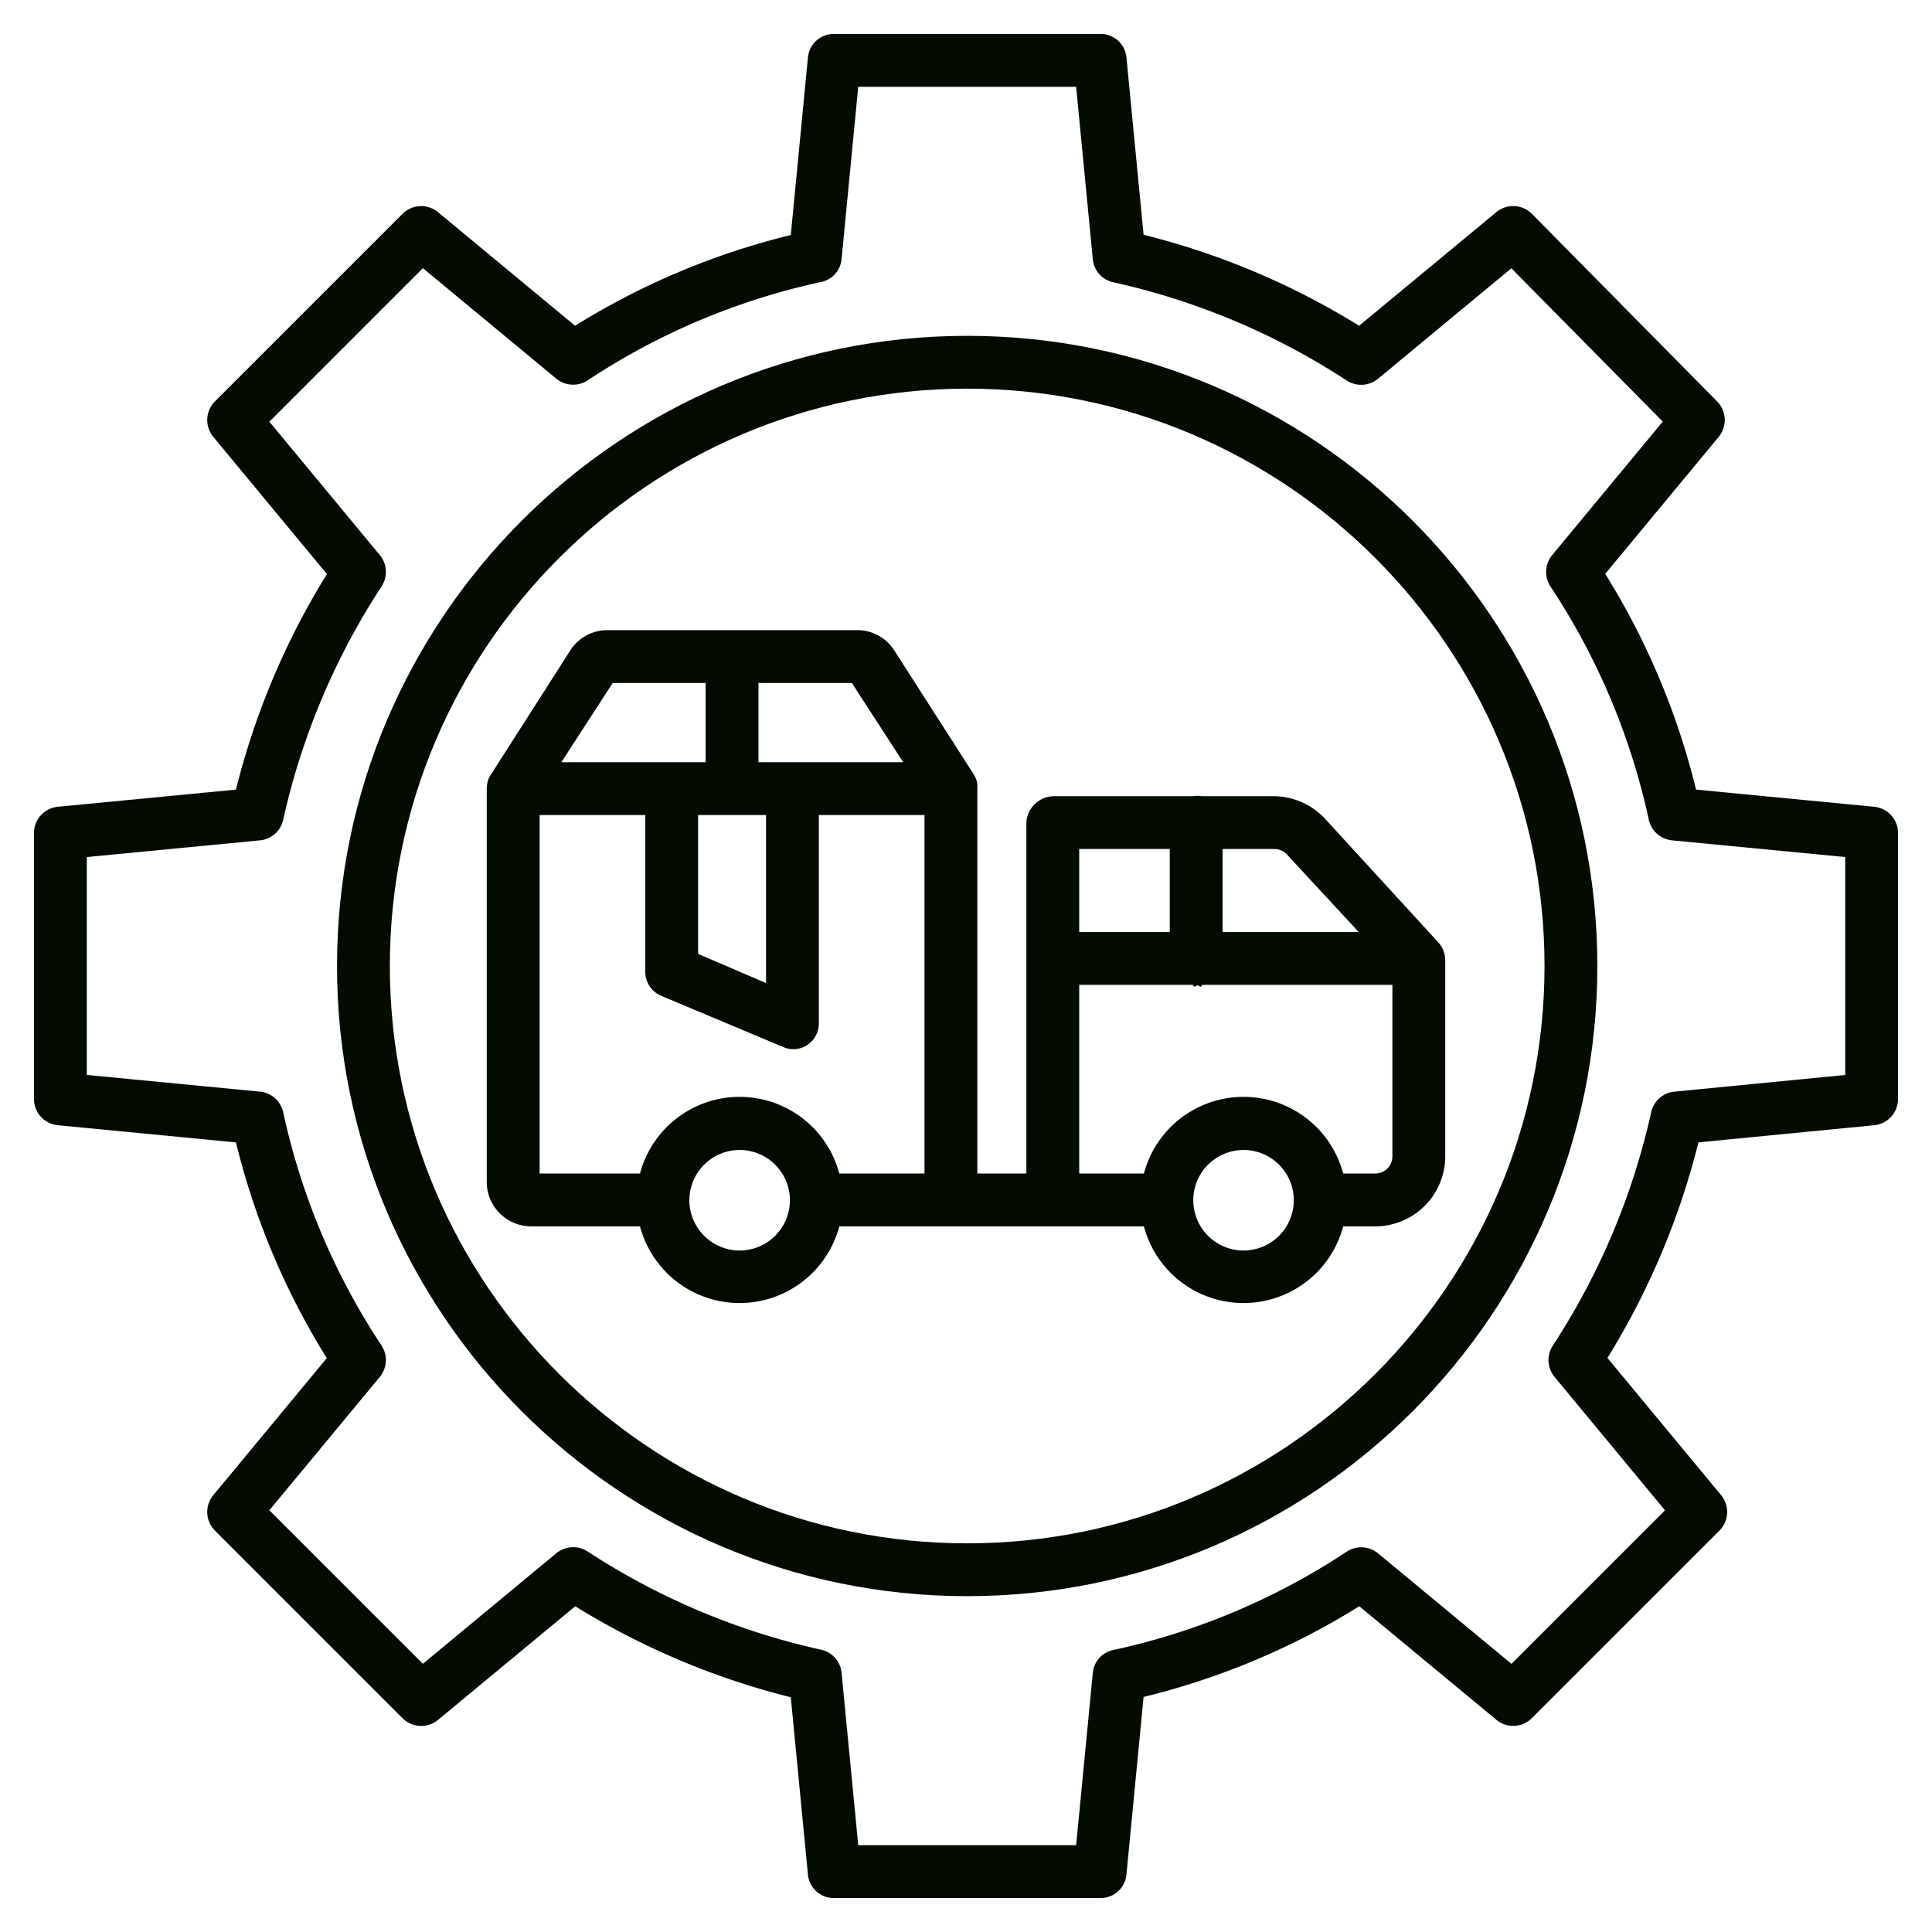 <?xml version="1.0" encoding="iso-8859-1"?>
<!-- Generator: Adobe Illustrator 16.0.0, SVG Export Plug-In . SVG Version: 6.00 Build 0)  -->
<!DOCTYPE svg PUBLIC "-//W3C//DTD SVG 1.1//EN" "http://www.w3.org/Graphics/SVG/1.1/DTD/svg11.dtd">

<svg xmlns="http://www.w3.org/2000/svg" fill="#040b00" id="Layer_1" data-name="Layer 1" viewBox="0 0 512 512" width="512" height="512">
<title>Logistics company_1</title><path d="M496.672,213.8l-47.2-4.549A196.256,196.256,0,0,0,425.4,152.082l30.07-36.31a7,7,0,0,0-.41-9.382l-49.07-49.7a7,7,0,0,0-9.446-.473l-36.36,30.11a200.9,200.9,0,0,0-57.121-24.115l-4.549-47.042A6.866,6.866,0,0,0,291.544,9H221.085a6.865,6.865,0,0,0-6.968,6.171L209.568,62.29A196.13,196.13,0,0,0,152.4,86.326L116.087,56.237a7,7,0,0,0-9.415.432l-49.7,49.693a7,7,0,0,0-.442,9.413l30.111,36.359a200.877,200.877,0,0,0-24.116,57.121l-47.2,4.548A7,7,0,0,0,9,220.771v70.458a7,7,0,0,0,6.328,6.968l47.2,4.549A196.256,196.256,0,0,0,86.6,359.918l-30.07,36.31a7,7,0,0,0,.442,9.415l49.7,49.7a7,7,0,0,0,9.415.441l36.36-30.11a200.912,200.912,0,0,0,57.121,24.115l4.549,47.042A6.865,6.865,0,0,0,221.085,503h70.459a6.866,6.866,0,0,0,6.968-6.171l4.55-47.119a196.119,196.119,0,0,0,57.17-24.036l36.31,30.089a7,7,0,0,0,9.415-.432l49.7-49.693a7,7,0,0,0,.442-9.413l-30.111-36.359A200.852,200.852,0,0,0,450.1,302.74L496.68,298.2a7,7,0,0,0,6.32-6.967V220.771A7,7,0,0,0,496.672,213.8ZM489,284.879,443.734,289.3a7,7,0,0,0-6.162,5.487,186.949,186.949,0,0,1-26.091,61.853,7,7,0,0,0,.491,8.26l29.277,35.354-40.686,40.686-35.354-29.278a7,7,0,0,0-8.348-.432A181.558,181.558,0,0,1,295.1,437.258a6.822,6.822,0,0,0-5.489,6.013L285.187,489H227.442l-4.421-45.729a6.912,6.912,0,0,0-5.489-6.092,186.909,186.909,0,0,1-61.852-26.051,7,7,0,0,0-8.26.51l-35.355,29.287L71.38,400.244l29.277-35.352a7,7,0,0,0,.433-8.346,181.557,181.557,0,0,1-26.033-61.764,7,7,0,0,0-6.17-5.488L23,284.872V227.128l45.887-4.422a7,7,0,0,0,6.17-5.488,187.018,187.018,0,0,1,26.09-61.853,7,7,0,0,0-.49-8.26L71.38,111.751l40.685-40.686,35.355,29.278a7,7,0,0,0,8.348.432,181.555,181.555,0,0,1,61.764-26.033,6.822,6.822,0,0,0,5.489-6.013L227.442,23h57.745l4.421,45.729a6.912,6.912,0,0,0,5.489,6.092,186.909,186.909,0,0,1,61.852,26.051,7,7,0,0,0,8.26-.51L400.532,71.1l40.114,40.623-29.3,35.383a7,7,0,0,0-.433,8.346,181.557,181.557,0,0,1,26.033,61.764,7,7,0,0,0,6.17,5.488L489,227.128Z"/><path d="M256.314,89c-92.084,0-167,74.916-167,167s74.916,167,167,167,167-74.916,167-167S348.4,89,256.314,89Zm0,320c-84.364,0-153-68.636-153-153s68.636-153,153-153,153,68.636,153,153S340.679,409,256.314,409Z"/><path d="M337.534,211H318.587c-.4,0-.808-.114-1.228-.114s-.828.114-1.227.114H279.317A7.373,7.373,0,0,0,272,218.112V311H259V208.937a7.278,7.278,0,0,0,0-.9c-.01-.071.009-.142,0-.214a6.913,6.913,0,0,0-.15-.766c-.01-.037-.011-.074-.022-.11a6.912,6.912,0,0,0-.312-.855c-.019-.043-.039-.085-.06-.127a6.771,6.771,0,0,0-.379-.7c-.017-.029-.029-.061-.049-.09l-21.1-32.9A11.6,11.6,0,0,0,226.942,167H161.178a11.6,11.6,0,0,0-9.983,5.277l-21.1,33c-.019.029-.032.012-.049.041a6.6,6.6,0,0,0-.381.677c-.02.043-.042.071-.061.114a6.843,6.843,0,0,0-.316.849c-.011.036-.019.07-.028.107a6.728,6.728,0,0,0-.166.766c-.012.07-.024.14-.033.211a7.006,7.006,0,0,0-.064.9v104.3A11.787,11.787,0,0,0,140.838,325h28.768a27.32,27.32,0,0,0,52.816,0h80.723a27.319,27.319,0,0,0,52.815,0h8.428A18.569,18.569,0,0,0,383,306.464v-52c0-.059-.008-.115-.009-.173,0-.127-.009-.253-.019-.379-.008-.109-.019-.216-.033-.323s-.033-.235-.053-.352-.041-.222-.066-.332-.054-.221-.086-.331-.062-.22-.1-.328-.076-.214-.117-.32-.084-.211-.13-.315-.1-.206-.15-.308-.1-.2-.161-.3-.114-.194-.175-.289-.131-.2-.2-.3-.127-.173-.193-.258-.159-.2-.243-.293c-.039-.044-.072-.091-.111-.134l-29.912-32.647A18.712,18.712,0,0,0,337.534,211ZM201,181h24.757l13.6,21H201Zm2,35v44.522l-18-7.734V216Zm-40.637-35H187v21H148.764Zm33.651,150.4a13.321,13.321,0,1,1,13.321-13.321A13.336,13.336,0,0,1,196.014,331.4ZM245,311H222.422a27.32,27.32,0,0,0-52.816,0H143V216h28v41.443a6.922,6.922,0,0,0,4.211,6.455l32.406,13.6a6.894,6.894,0,0,0,2.686.545,6.521,6.521,0,0,0,3.724-1.171A6.862,6.862,0,0,0,217,271.048V216h28Zm41-86h24v22H286Zm43.552,106.4a13.321,13.321,0,1,1,13.321-13.321A13.336,13.336,0,0,1,329.552,331.4ZM369,306.464A4.553,4.553,0,0,1,364.388,311H355.96a27.319,27.319,0,0,0-52.815,0H286V261h30.138c.4,1,.8.113,1.221.113s.825.887,1.222-.113H369ZM324,247V225h13.534a4.473,4.473,0,0,1,3.4,1.318L360.074,247Z"/></svg>
